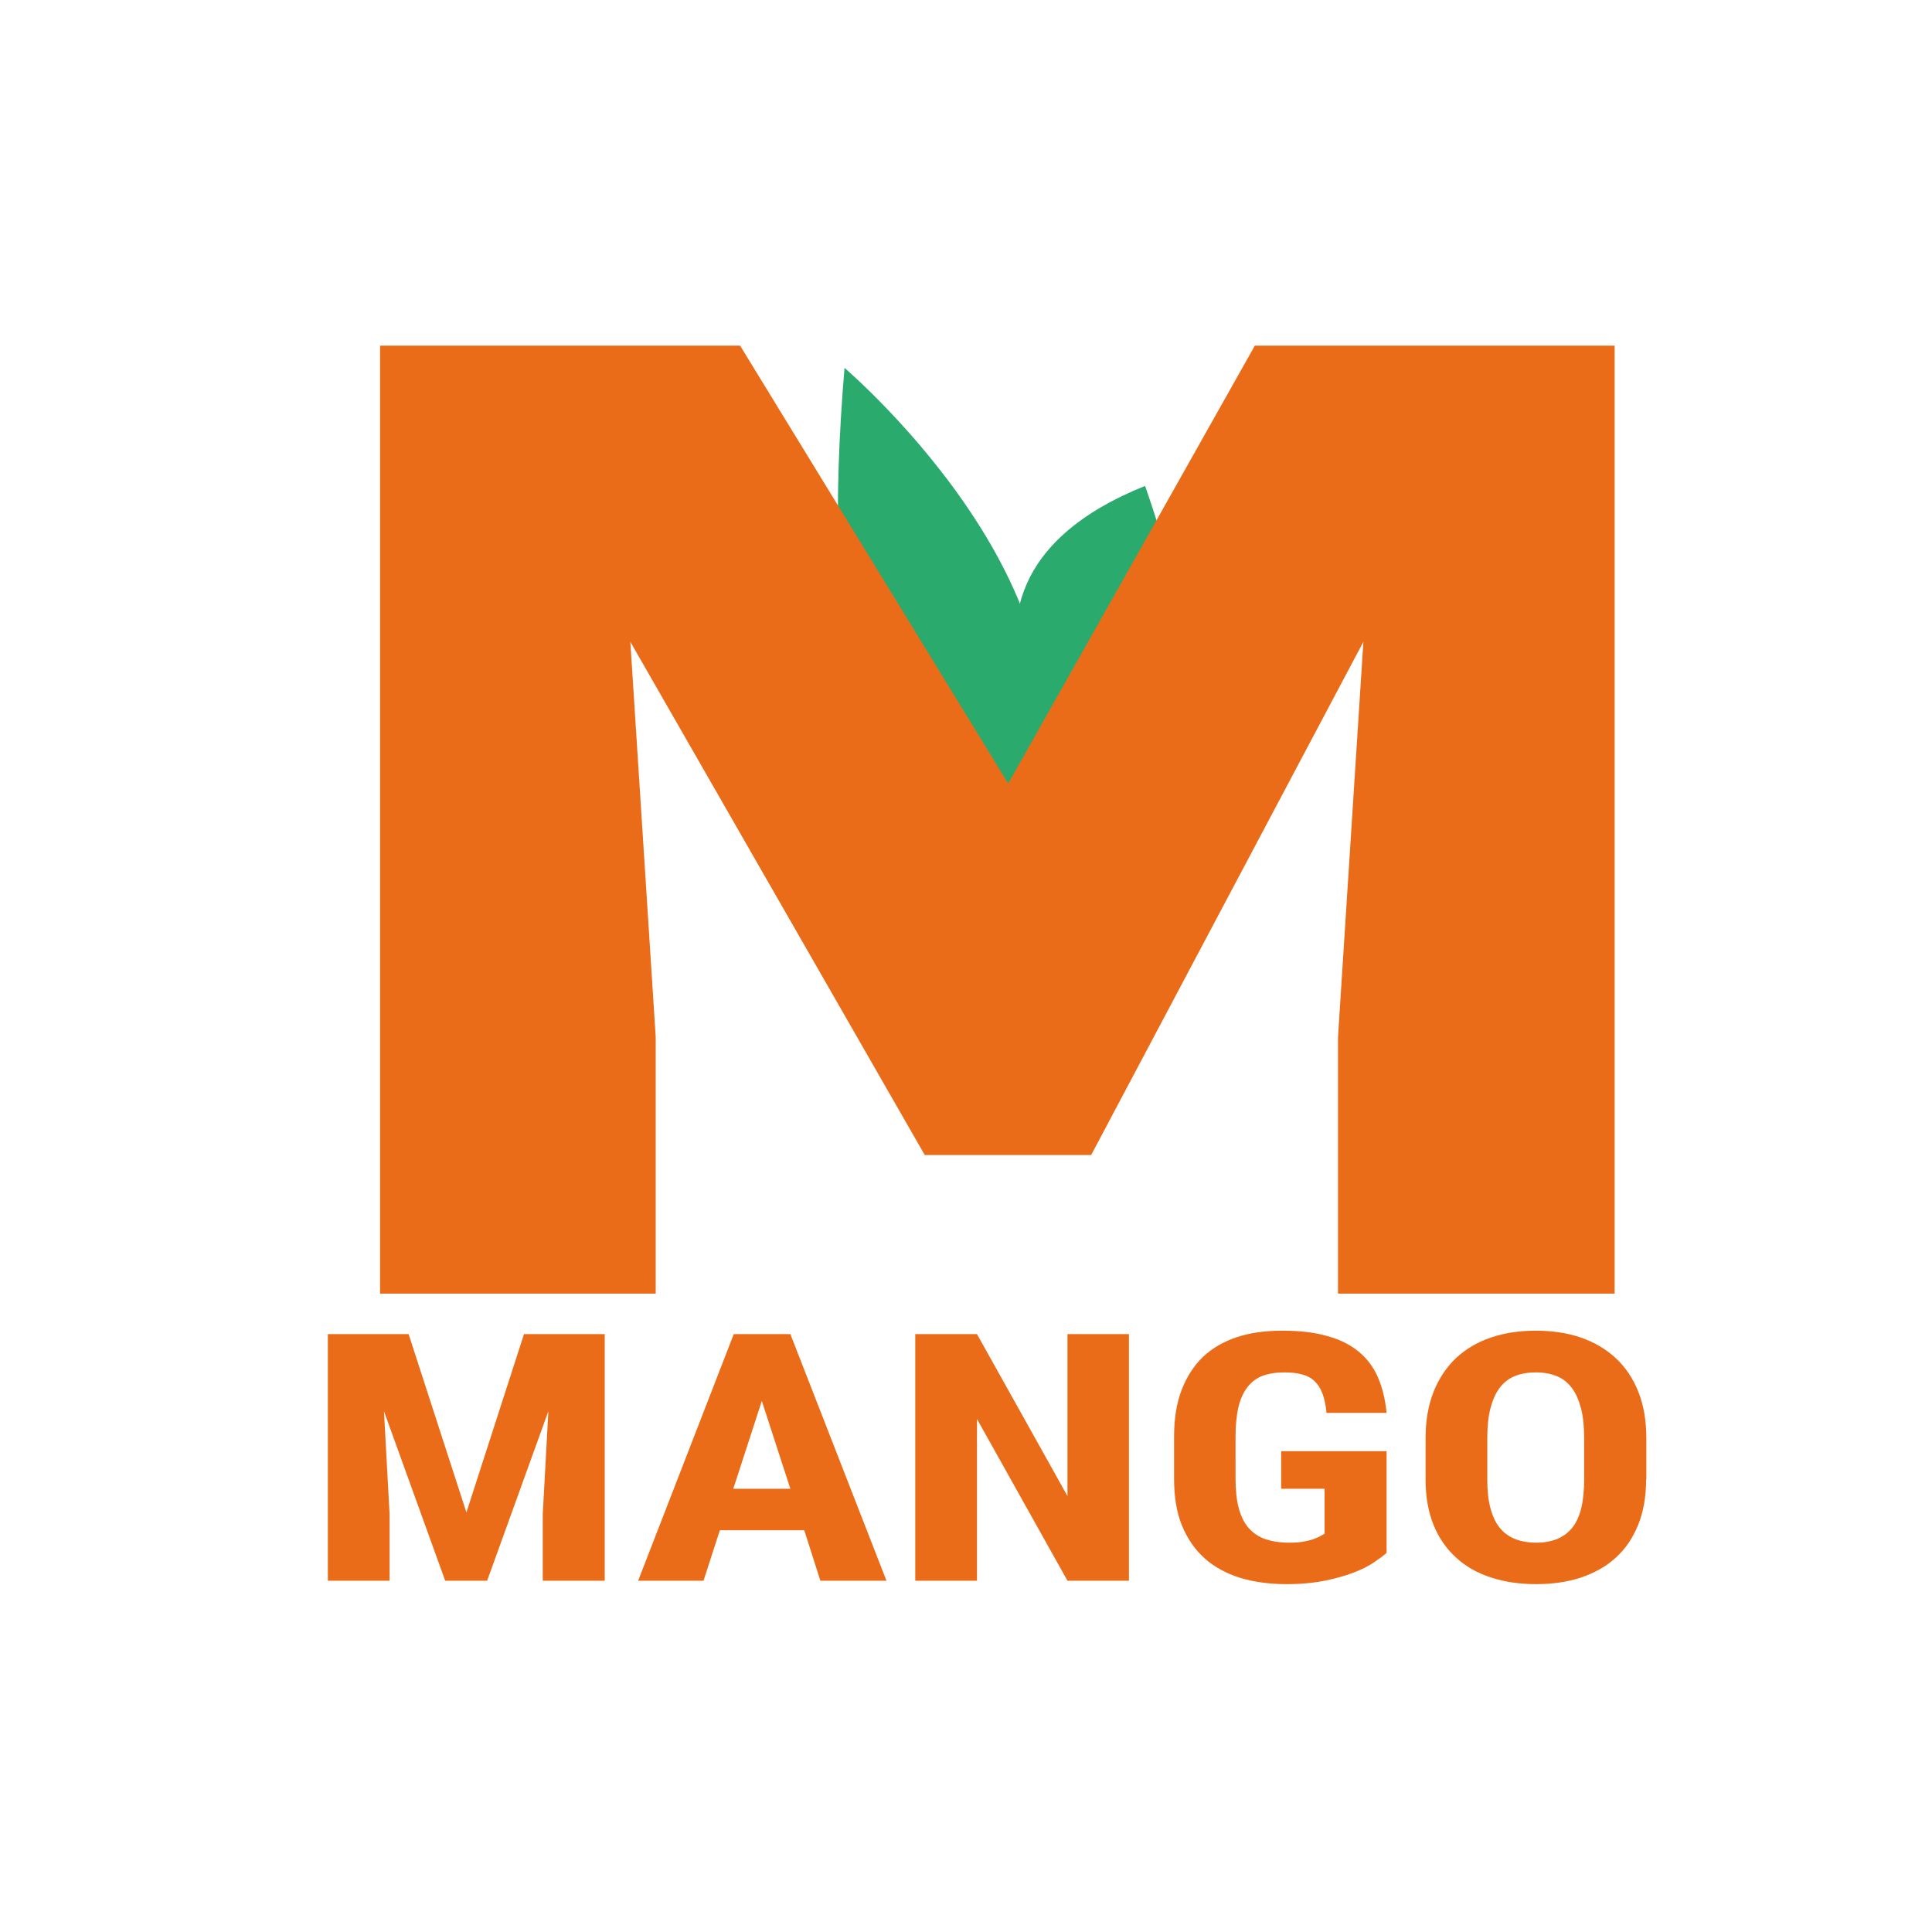 <?xml version="1.0" encoding="utf-8"?>
<!-- Generator: Adobe Illustrator 18.1.1, SVG Export Plug-In . SVG Version: 6.00 Build 0)  -->
<!DOCTYPE svg PUBLIC "-//W3C//DTD SVG 1.1//EN" "http://www.w3.org/Graphics/SVG/1.1/DTD/svg11.dtd">
<svg version="1.1" id="Layer_1" xmlns="http://www.w3.org/2000/svg" xmlns:xlink="http://www.w3.org/1999/xlink" x="0px" y="0px"
	 viewBox="0 0 792 792" enable-background="new 0 0 792 792" xml:space="preserve">
<path fill="#2BAA6D" d="M416.7,342.3c0,0-89.8,38-70.5-191.5C346.1,150.8,465.5,252.1,416.7,342.3z"/>
<path fill="#2BAA6D" d="M452.9,338.6c0,0-92.4-95.7,16.5-139.4C469.4,199.2,531.2,370.4,452.9,338.6z"/>
<g>
	<g>
		<path fill="#EA6C18" d="M303.4,141.7c36.6,59.8,73.2,119.6,109.9,179.5c33.7-59.8,67.4-119.6,101.1-179.5h147.5v388.6H548.5V425.1
			l10.4-162c-37.2,70.1-74.4,140.3-111.6,210.4c-22.7,0-45.5,0-68.2,0c-40.2-70.1-80.5-140.3-120.7-210.4l10.4,162v105.2h-113V141.7
			H303.4z"/>
	</g>
</g>
<g>
	<path fill="#EA6C18" d="M167.5,546.9l23.7,73.1l23.6-73.1h33.1V648h-25.4v-27.4l2.3-42.1L199.7,648h-17.2l-25.1-69.5l2.3,42.1V648
		h-25.3V546.9H167.5z"/>
	<path fill="#EA6C18" d="M329.7,627.3h-34.6l-6.7,20.7h-26.8l39.2-101.1H324L363.4,648h-27.1L329.7,627.3z M300.6,610.3h23.4
		l-11.7-36L300.6,610.3z"/>
	<path fill="#EA6C18" d="M462.9,648h-25.3l-37.1-66.3V648h-25.3V546.9h25.3l37.1,66.4v-66.4h25.2V648z"/>
	<path fill="#EA6C18" d="M568.5,636.5c-1.3,1.2-3.1,2.5-5.3,4c-2.2,1.5-5,2.9-8.4,4.2c-3.4,1.3-7.3,2.4-11.8,3.3
		c-4.5,0.9-9.8,1.4-15.7,1.4c-7,0-13.3-0.9-19-2.6c-5.6-1.8-10.5-4.4-14.5-8c-4-3.6-7.1-8.1-9.3-13.5c-2.2-5.4-3.2-11.8-3.2-19.2
		v-17.1c0-7.4,1-13.8,3.1-19.2c2.1-5.4,5-10,8.8-13.6c3.8-3.6,8.5-6.3,14-8.1c5.5-1.8,11.6-2.6,18.5-2.6c7.1,0,13.3,0.7,18.4,2.2
		c5.2,1.4,9.5,3.6,12.9,6.4c3.4,2.8,6.1,6.4,7.9,10.6c1.8,4.2,3,9,3.5,14.5h-24.6c-0.3-3.2-0.9-5.9-1.7-8c-0.8-2.1-1.9-3.8-3.3-5.1
		c-1.4-1.3-3.1-2.2-5.2-2.7c-2-0.6-4.5-0.8-7.3-0.8c-3.3,0-6.2,0.5-8.7,1.4c-2.5,0.9-4.5,2.5-6.2,4.6c-1.6,2.1-2.9,4.8-3.7,8.2
		c-0.8,3.4-1.2,7.4-1.2,12.2V606c0,4.8,0.4,8.9,1.3,12.2c0.9,3.3,2.2,6.1,4.1,8.2c1.8,2.1,4.1,3.6,6.9,4.6c2.8,0.9,6,1.4,9.7,1.4
		c2.2,0,4.1-0.1,5.7-0.4c1.6-0.3,2.9-0.6,4.1-1c1.1-0.4,2-0.8,2.8-1.2c0.7-0.4,1.3-0.8,1.9-1v-18.5h-17.8v-15.4h43.2V636.5z"/>
	<path fill="#EA6C18" d="M674.8,606.5c0,7.1-1.1,13.3-3.3,18.7c-2.2,5.4-5.2,9.8-9.2,13.4c-3.9,3.6-8.7,6.2-14.2,8.1
		c-5.5,1.8-11.7,2.7-18.4,2.7c-6.7,0-12.9-0.9-18.4-2.7c-5.6-1.8-10.4-4.5-14.3-8.1c-4-3.6-7.1-8-9.3-13.4
		c-2.2-5.4-3.3-11.6-3.3-18.7v-16.8c0-7.3,1.1-13.7,3.3-19.2c2.2-5.5,5.3-10.1,9.2-13.8c4-3.7,8.7-6.5,14.3-8.4
		c5.6-1.9,11.7-2.8,18.4-2.8c6.7,0,12.9,0.9,18.4,2.8c5.5,1.9,10.3,4.7,14.3,8.4c4,3.7,7.1,8.3,9.3,13.8c2.2,5.5,3.3,11.9,3.3,19.2
		V606.5z M649.4,589.6c0-4.8-0.4-8.9-1.3-12.3c-0.9-3.4-2.1-6.2-3.8-8.4c-1.7-2.2-3.7-3.8-6.2-4.8c-2.5-1-5.3-1.5-8.5-1.5
		c-3.3,0-6.1,0.5-8.6,1.5c-2.5,1-4.5,2.6-6.2,4.8c-1.7,2.2-2.9,5-3.8,8.4c-0.9,3.4-1.3,7.5-1.3,12.3v16.9c0,4.6,0.4,8.5,1.3,11.8
		c0.9,3.3,2.1,5.9,3.8,8c1.7,2.1,3.8,3.6,6.3,4.6c2.5,1,5.4,1.5,8.7,1.5c3.2,0,6-0.5,8.5-1.5c2.4-1,4.5-2.5,6.2-4.6
		c1.7-2.1,2.9-4.8,3.7-8c0.8-3.3,1.2-7.2,1.2-11.8V589.6z"/>
</g>
</svg>
